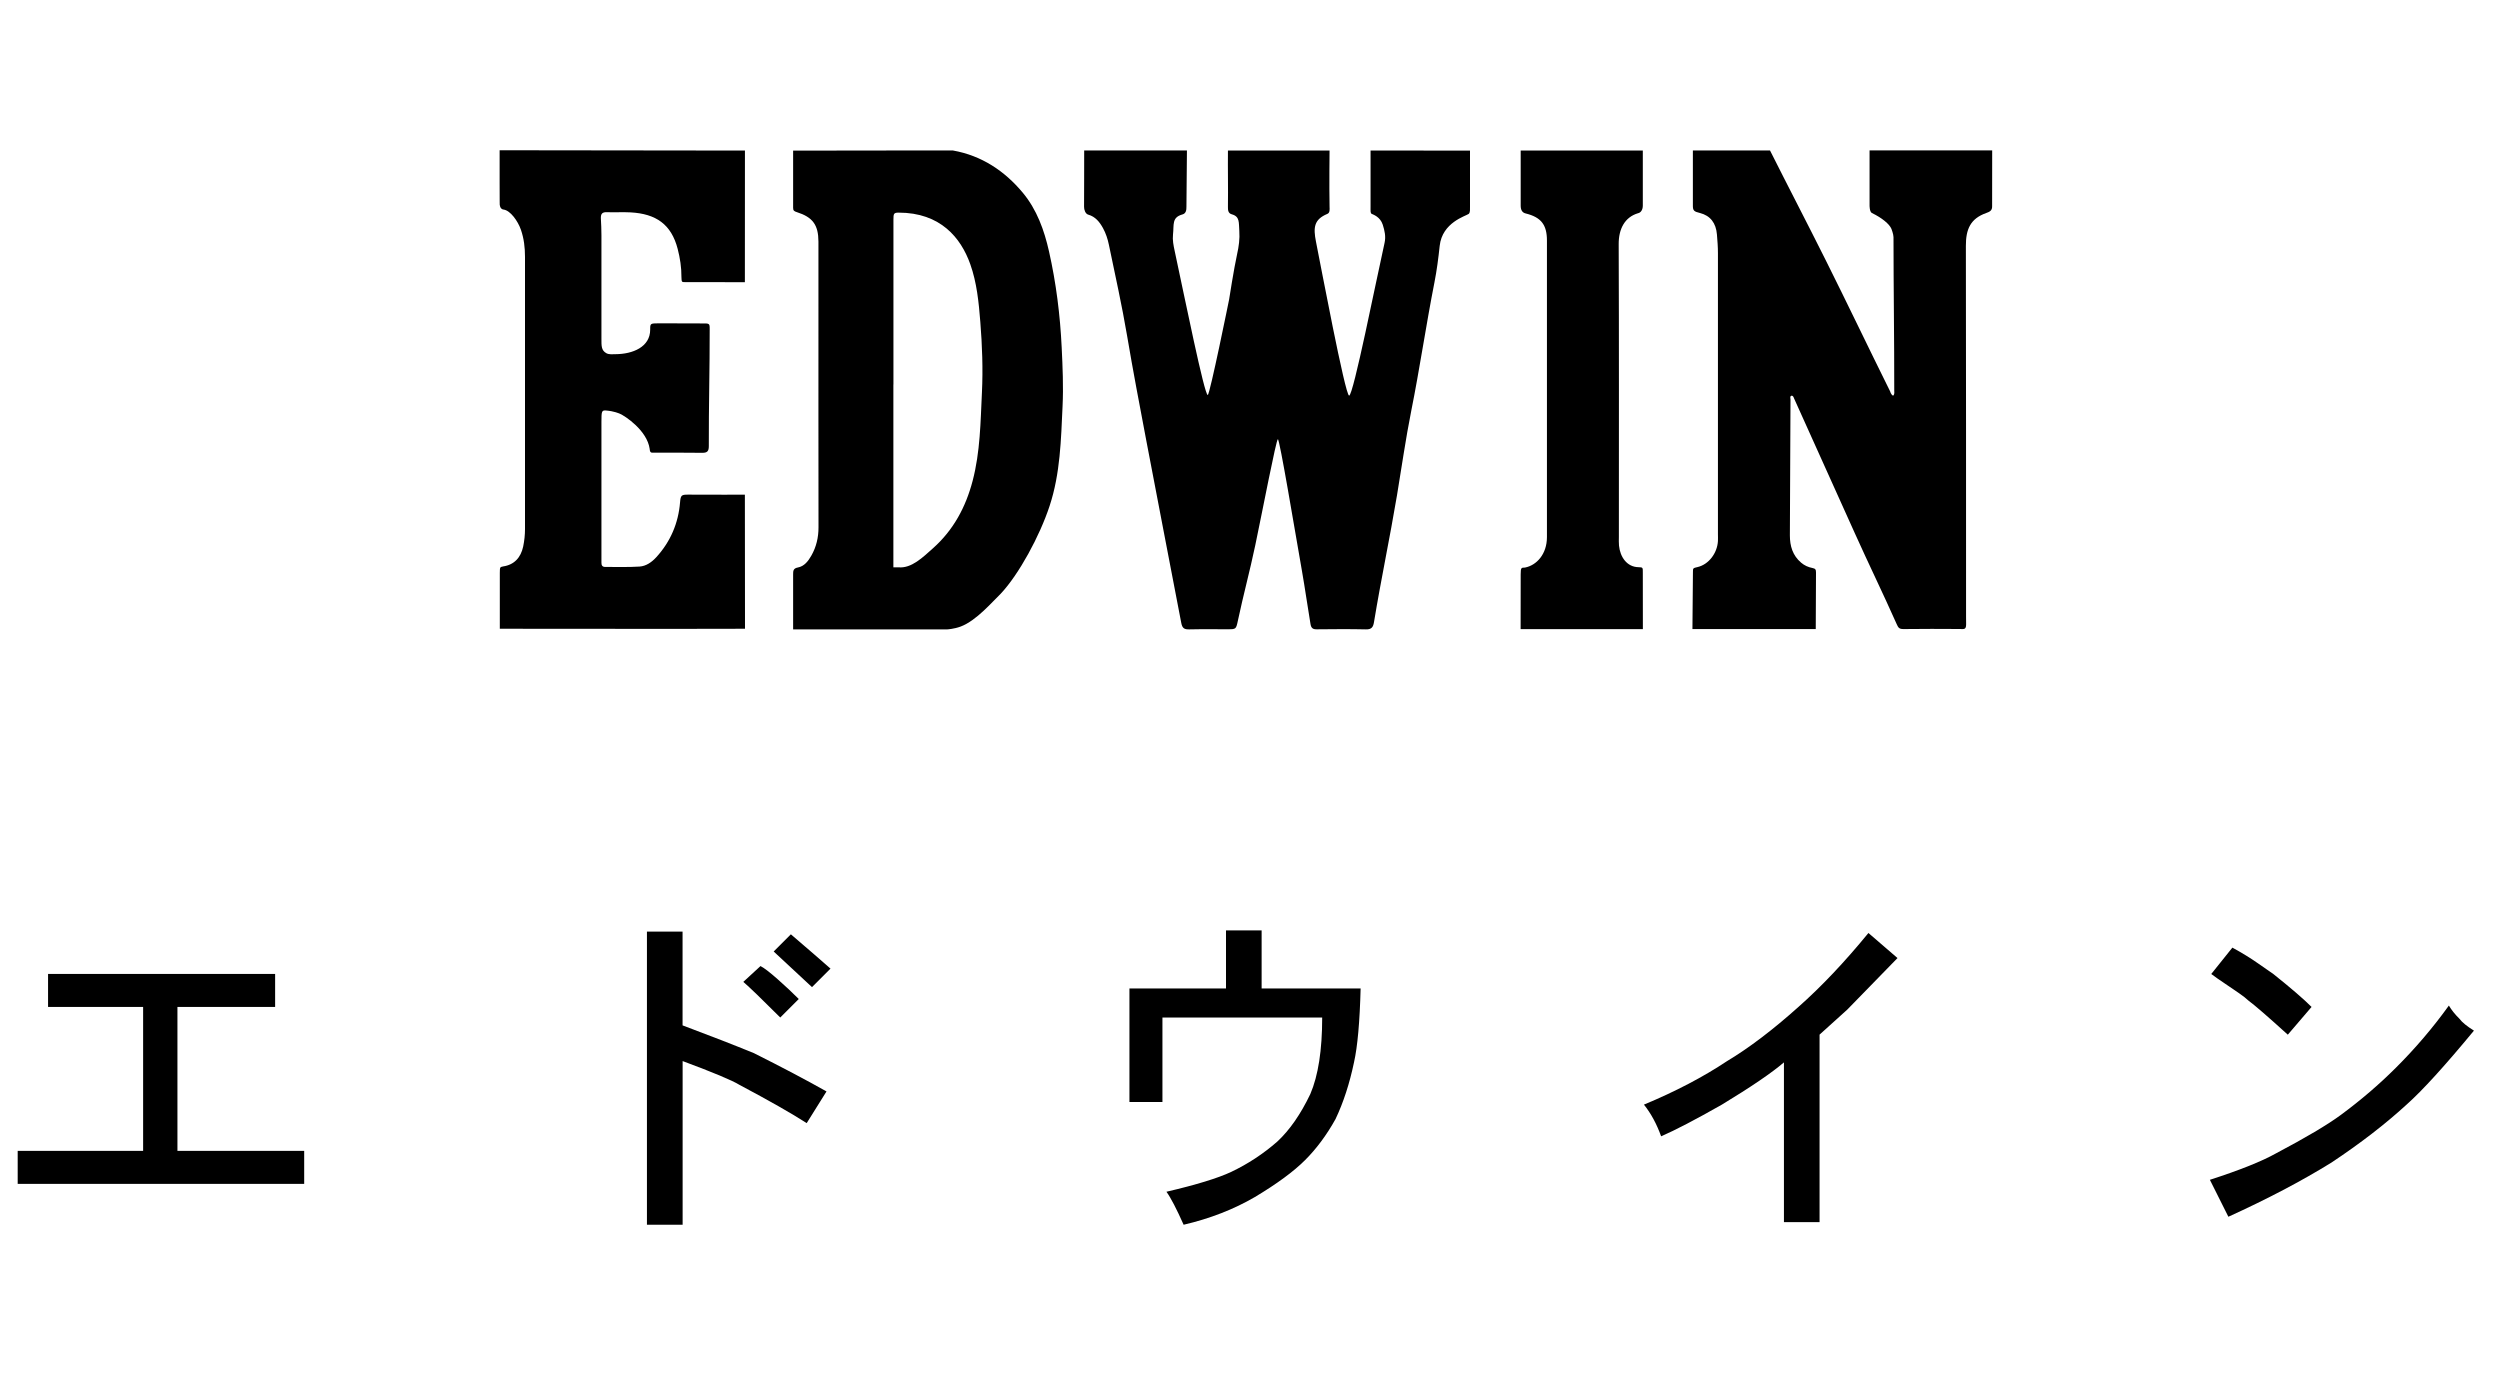 <?xml version="1.0" encoding="utf-8"?>
<!-- Generator: Adobe Illustrator 23.0.3, SVG Export Plug-In . SVG Version: 6.00 Build 0)  -->
<svg version="1.1" id="Слой_1" xmlns="http://www.w3.org/2000/svg" xmlns:xlink="http://www.w3.org/1999/xlink" x="0px" y="0px"
	 width="400px" height="220px" viewBox="0 0 400 220" style="enable-background:new 0 0 400 220;" xml:space="preserve">
<g>
	<path d="M173.47,24.07l16.44,0l-0.08,9c0.01,0.56-0.08,1.09-0.64,1.24c-1.74,0.48-1.33,1.63-1.51,3.21
		c-0.1,0.89,0.08,1.76,0.27,2.64c1.63,7.6,4.76,23.08,5.29,23.04c0.33-0.02,3.42-15.29,3.42-15.29s0.76-4.92,1.28-7.26
		c0.27-1.21,0.44-2.44,0.35-3.7c-0.1-1.36,0.1-2.3-1.2-2.66c-0.59-0.16-0.63-0.67-0.62-1.21c0.04-3.08-0.03-5.92,0-9h16.26
		c0,0-0.07,5.67,0,9c0.01,0.4,0.08,0.96-0.35,1.14c-2.14,0.89-2.28,2.16-1.82,4.47c0.7,3.48,4.67,24.61,5.3,24.61
		c0.67,0,4.34-18.53,5.67-24.44c0.23-1.03,0.01-1.96-0.29-2.91c-0.41-1.27-1.54-1.62-1.76-1.73c-0.23-0.11-0.19-0.44-0.19-1.14
		c0,0,0-8.99,0-9l15.91,0.02l0,8.98c-0.02,0.39,0.07,0.86-0.2,1.14c-0.48,0.35-4.25,1.36-4.65,5.12c-0.21,1.96-0.46,3.92-0.84,5.85
		c-1.35,6.85-2.35,13.76-3.72,20.6c-0.89,4.45-1.52,8.96-2.27,13.45c-1.16,6.91-2.54,13.38-3.68,20.29
		c-0.13,0.79-0.37,1.19-1.28,1.17c-2.62-0.06-5.24-0.04-7.86-0.01c-0.63,0.01-0.91-0.18-1.02-0.84c-0.5-2.99-0.85-5.53-1.37-8.52
		c-1.15-6.54-3.56-21.05-3.85-21.06c-0.27,0.02-2.45,11.42-3.61,16.94c-0.88,4.19-1.91,7.95-2.8,12.15
		c-0.28,1.31-0.31,1.32-1.6,1.32c-2.04,0.01-4.09-0.03-6.13,0.02c-0.8,0.02-1.15-0.14-1.32-1.04c-1.89-9.9-3.73-19.35-5.61-29.26
		c-1.05-5.54-2.11-11.08-3.05-16.65c-0.83-4.89-1.91-9.74-2.92-14.6c-0.19-0.91-0.48-1.81-0.94-2.65c-0.55-1-1.23-1.84-2.37-2.16
		c-0.45-0.13-0.67-0.79-0.66-1.25C173.49,30,173.44,27.15,173.47,24.07"/>
	<path d="M270.83,24.07h12.37c2.93,5.84,5.99,11.7,8.91,17.55c3.41,6.82,6.92,14.17,10.31,21c0,0,0.15,0.57,0.48,0.69
		c0.27-0.25,0.18-0.58,0.18-0.87c0.01-7.99-0.12-16.5-0.12-24.5c0-0.46-0.33-1.32-0.33-1.32c-0.32-0.77-1.51-1.76-3.13-2.54
		c-0.39-0.21-0.37-1.23-0.37-1.23v-8.79h19.62l-0.01,8.95c0.02,0.7-0.43,0.89-0.94,1.07c-2.54,0.9-3.27,2.6-3.26,5.27
		c0.03,19.76,0.03,39.64,0.03,59.4c-0.01,0.05,0.01,1.14,0.01,1.14c0,0.89-0.37,0.76-1.02,0.75c-2.99-0.02-5.98-0.03-8.96,0.01
		c-0.72,0.01-0.87-0.2-1.13-0.79c-2.21-4.97-4.48-9.61-6.71-14.57c-3.26-7.25-6.43-14.25-9.69-21.5c-0.08-0.18-0.12-0.41-0.36-0.49
		c-0.39,0.07-0.23,0.39-0.23,0.6c-0.01,7.34-0.09,14.43-0.1,21.77c0,1.69,0.44,3.2,1.79,4.35c0.54,0.46,1.14,0.73,1.82,0.86
		c0.48,0.1,0.57,0.24,0.57,0.75l-0.04,9.02h-19.73l0.08-9.16c-0.01-0.6,0.05-0.6,0.74-0.76c1.8-0.42,3.15-2.24,3.26-4.16
		c0.02-0.37,0-0.73,0-1.1c0-14.99,0-29.98,0-44.98c0-0.99-0.08-1.98-0.16-2.97c-0.15-1.84-1.06-3.02-2.72-3.44
		c-0.93-0.23-1.15-0.36-1.13-1.24V24.07z"/>
	<path d="M142.94,61.53V87.7v3.07h0.82c2.09,0.2,3.92-1.63,5.52-3.05c3.28-2.92,5.24-6.59,6.34-10.78
		c1.22-4.64,1.26-9.41,1.49-14.15c0.18-3.76,0.04-7.53-0.26-11.29c-0.25-3.12-0.55-6.26-1.61-9.24c-1.5-4.21-4.76-8.24-11.47-8.24
		c-0.78,0-0.82,0.2-0.82,1.11V61.53z M152.48,24.08c4.59,0.82,8.26,3.27,11.17,6.76c2.24,2.69,3.43,5.99,4.19,9.38
		c1.14,5.05,1.78,10.18,2.03,15.37c0.15,3.14,0.29,6.27,0.14,9.4c-0.25,5.37-0.36,10.75-2.07,15.95c-1.58,4.81-4.9,10.94-7.83,14.06
		c-1.35,1.29-3.88,4.3-6.41,5.25c-1.05,0.39-2.12,0.45-2.12,0.45h-6.49H126.9v-8.79c0-0.56,0.01-0.97,0.75-1.11
		c1.04-0.19,1.67-1.03,2.17-1.91c0.79-1.39,1.14-2.89,1.14-4.5c-0.02-11.94-0.01-23.89-0.01-35.84c0-3.3,0.01-6.6,0-9.9
		c-0.01-2.66-0.91-3.9-3.46-4.71c-0.41-0.13-0.6-0.24-0.59-0.69v-9.15C134.99,24.07,152.48,24.08,152.48,24.08"/>
	<path d="M243.31,24.08l19.54,0v8.81c0,0.65-0.3,1.14-0.78,1.23c-2.11,0.63-3.09,2.51-3.08,4.93c0.06,15.61,0.03,31.22,0.03,46.84
		c0,0.47-0.03,0.95,0.02,1.41c0.18,1.83,1.27,3.41,3.1,3.45c0.72,0.02,0.72,0.02,0.71,0.92l0.01,8.99H243.3c0,0,0.01-8.71,0.01-8.75
		c0-1.15,0.11-1.07,0.69-1.1c1.85-0.36,3.51-2.14,3.51-4.87c0-15.82,0-31.64,0-47.46c0-2.5-0.92-3.72-3.41-4.33
		c-0.54-0.13-0.79-0.55-0.79-1.25V24.08z"/>
	<path d="M79.94,24.04l39.25,0.05l-0.01,21.06l-9.59-0.01c-0.53,0-0.53-0.02-0.56-0.81c0.01-1.53-0.22-3.03-0.6-4.5
		c-1.02-3.95-3.48-5.63-7.55-5.85c-1.25-0.07-2.52,0.02-3.77-0.03c-0.78-0.03-1,0.28-0.97,1.01c0.05,0.99,0.09,1.69,0.09,2.69
		c0,5.5-0.01,11.01,0,16.51c0,1.2-0.03,1.89,0.78,2.35c0.44,0.25,1.08,0.16,1.45,0.16c2.78-0.01,5.57-1.15,5.57-3.93
		c0-1,0-1,1.41-1.01l6.76,0.02c1.35-0.02,1.35-0.02,1.35,0.93c0.01,6.18-0.16,12.52-0.14,18.7c0,0.82-0.25,1.08-1.07,1.07
		c-2.72-0.04-5.44-0.02-8.01-0.02c-0.36-0.03-0.36-0.4-0.38-0.6c-0.41-2.96-3.96-5.3-4.79-5.64c-0.11-0.04-0.87-0.4-2.19-0.51
		c-0.71-0.06-0.74,0.14-0.74,1.84c0,7.13,0,14.26,0,21.38c0,0.37,0.01,0.73,0,1.1c-0.01,0.43,0.12,0.71,0.6,0.71
		c1.84-0.01,3.67,0.06,5.5-0.06c1.06-0.07,1.96-0.71,2.69-1.51c2.27-2.49,3.52-5.45,3.79-8.77c0.09-1.13,0.23-1.23,1.26-1.23
		c2.73,0.02,9.11,0.01,9.11,0.01l0.02,21.45c0,0-7.97,0.02-11.54,0.02c-8.59,0-27.69-0.02-27.69-0.02v-8.91
		c0.01-0.94,0.01-0.96,0.52-1.06c1.78-0.26,2.84-1.41,3.22-3.19c0.19-0.93,0.29-1.86,0.29-2.8c0-14.52,0-29.03,0-43.55
		c0-1.48-0.17-2.93-0.65-4.32c-0.49-1.42-1.71-3.11-2.78-3.24c-0.73-0.09-0.6-1.07-0.6-1.07C79.93,35.02,79.94,24.04,79.94,24.04"/>
	<g>
		<path d="M7.69,161.11v-5.28h36.33v5.28H28.39v23.03h20.28v5.28H2.83v-5.28H22.9v-23.03H7.69z"/>
		<path d="M103.51,195.96v-46.9h5.7v15c4.51,1.69,8.31,3.17,11.41,4.44c4.51,2.26,8.38,4.3,11.62,6.13l-3.17,5.07
			c-2.4-1.55-5.99-3.59-10.77-6.13c-1.13-0.7-4.16-1.97-9.08-3.8v26.19H103.51z M127.8,159.84l-2.96,2.96
			c-2.96-2.96-4.93-4.86-5.91-5.7l2.75-2.53c0.56,0.28,1.48,0.99,2.75,2.11C125.69,157.8,126.82,158.85,127.8,159.84z
			 M129.92,157.94l-6.13-5.7l2.75-2.75c2.96,2.53,5.07,4.37,6.34,5.49L129.92,157.94z"/>
		<path d="M196.16,158.15v-9.29h5.7v9.29h15.84c-0.14,5.35-0.49,9.29-1.06,11.83c-0.71,3.38-1.69,6.41-2.96,9.08
			c-1.41,2.53-3.03,4.72-4.86,6.55c-1.83,1.83-4.51,3.8-8.03,5.91c-3.38,1.97-7.18,3.45-11.41,4.44c-1.13-2.53-2.04-4.3-2.75-5.28
			c4.79-1.12,8.24-2.18,10.35-3.17c2.67-1.27,5.14-2.89,7.39-4.86c1.97-1.83,3.73-4.36,5.28-7.6c1.27-2.96,1.9-7.04,1.9-12.25
			h-25.56v13.52h-5.28v-18.17H196.16z"/>
		<path d="M295.57,161.53l-4.44,4.01v30h-5.7v-25.56c-1.97,1.69-5.28,3.94-9.93,6.76c-4.22,2.4-7.47,4.09-9.72,5.07
			c-0.71-1.97-1.62-3.66-2.75-5.07c5.07-2.11,9.51-4.44,13.31-6.97c3.52-2.11,7.32-5,11.41-8.66c3.66-3.24,7.39-7.18,11.2-11.83
			l4.65,4.01L295.57,161.53z"/>
		<path d="M391.82,160.89c0.42,0.71,0.98,1.41,1.69,2.11c0.42,0.57,1.2,1.2,2.32,1.9c-4.65,5.63-8.24,9.58-10.77,11.83
			c-3.38,3.1-7.39,6.2-12.04,9.29c-4.79,2.96-10.28,5.84-16.48,8.66l-2.96-5.91c4.79-1.55,8.31-2.96,10.56-4.22
			c4.79-2.53,8.24-4.58,10.35-6.13c3.24-2.39,6.2-4.93,8.87-7.6C386.46,167.73,389.28,164.42,391.82,160.89z M369.85,161.11
			l-3.8,4.44c-3.1-2.81-5.21-4.65-6.34-5.49c-0.28-0.28-0.78-0.67-1.48-1.16c-0.71-0.49-1.48-1.02-2.32-1.58
			c-0.84-0.56-1.55-1.06-2.11-1.48l3.38-4.22c1.55,0.84,2.92,1.69,4.12,2.53c1.2,0.84,2.01,1.41,2.43,1.69
			C366.54,158.08,368.58,159.84,369.85,161.11z"/>
	</g>
</g>
</svg>
